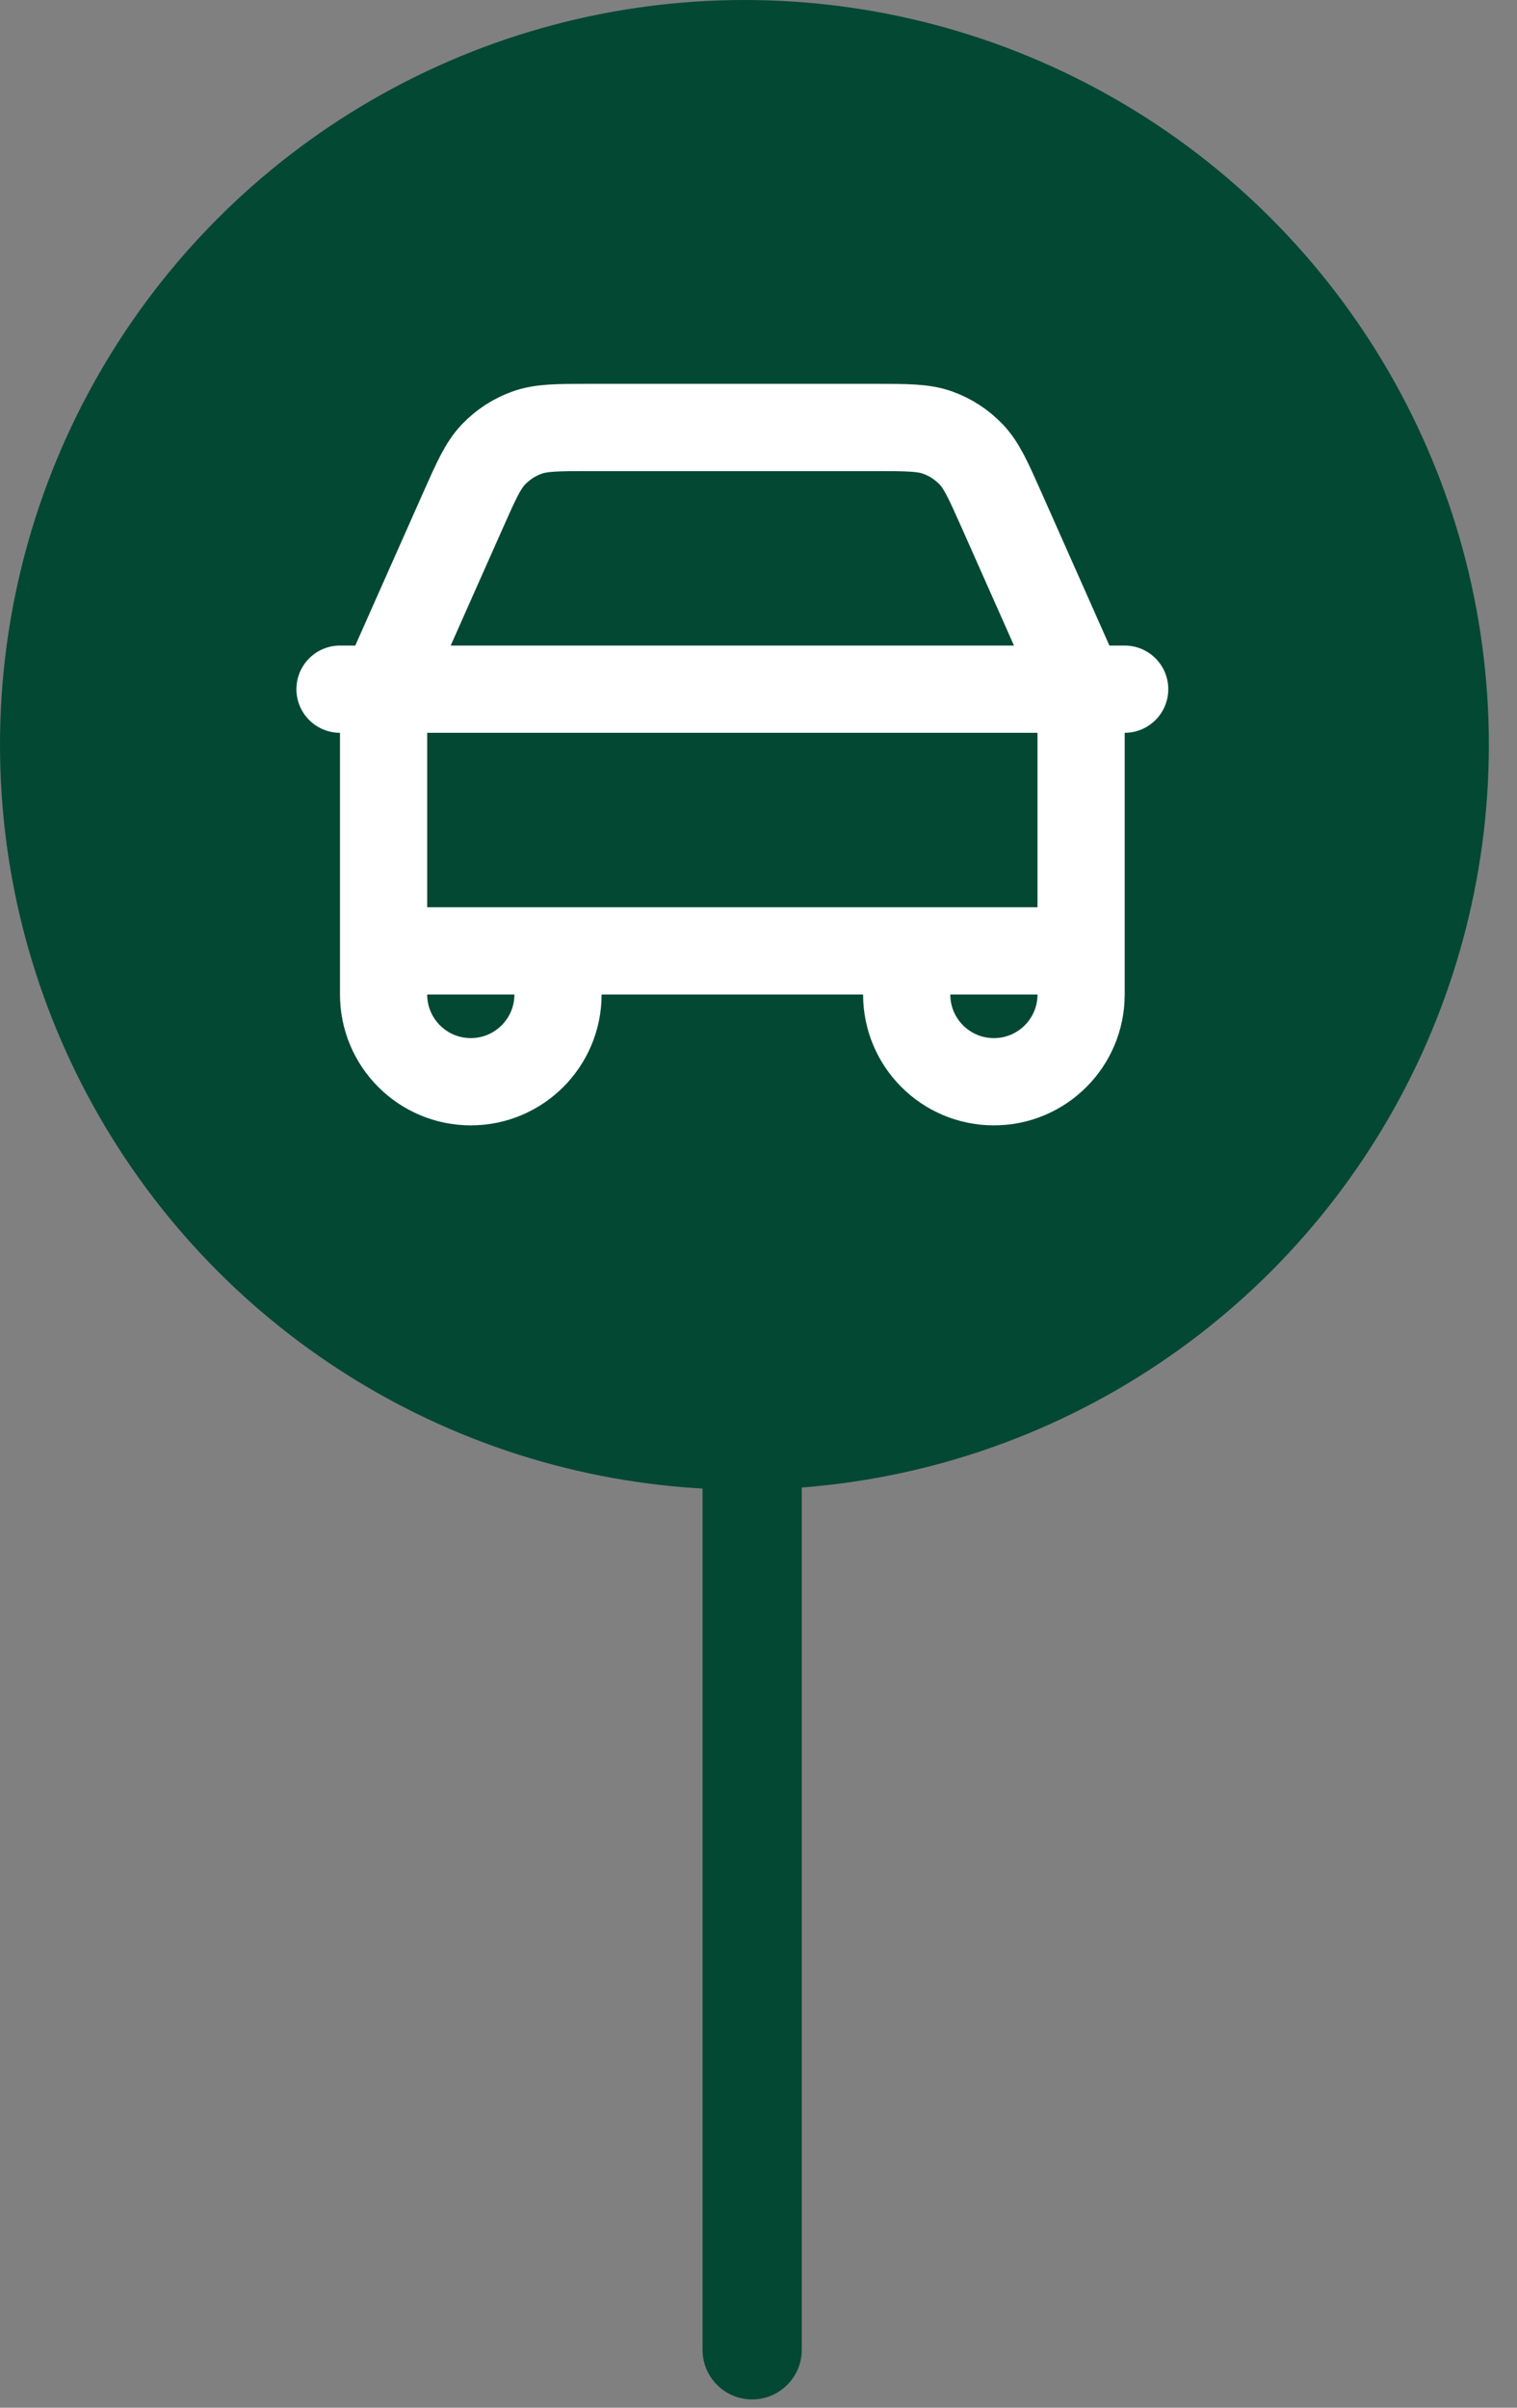 <svg width="29" height="46" viewBox="0 0 29 46" fill="none" xmlns="http://www.w3.org/2000/svg">
<rect x="0" y="0" width="29" height="46" fill="#808080" stroke="none"/>
<circle cx="14.231" cy="14.231" r="14.231" fill="#034833"/>
<path d="M13.43 27.816C13.43 27.291 13.854 26.867 14.378 26.867V26.867C14.902 26.867 15.327 27.291 15.327 27.816V44.893C15.327 45.417 14.902 45.842 14.378 45.842V45.842C13.854 45.842 13.43 45.417 13.43 44.893V27.816Z" fill="#034833"/>
<path d="M6.5 13.167H7.371M7.371 13.167H20.629M7.371 13.167C7.381 13.124 7.391 13.082 7.404 13.04C7.434 12.939 7.477 12.843 7.563 12.65L8.851 9.751C9.106 9.177 9.234 8.891 9.435 8.681C9.613 8.495 9.831 8.353 10.073 8.266C10.347 8.167 10.661 8.167 11.288 8.167H16.711C17.339 8.167 17.653 8.167 17.927 8.266C18.169 8.353 18.387 8.495 18.565 8.681C18.766 8.891 18.893 9.177 19.148 9.749L20.441 12.66C20.524 12.847 20.566 12.941 20.596 13.04C20.608 13.082 20.619 13.124 20.629 13.167M7.371 13.167C7.361 13.215 7.353 13.264 7.346 13.312C7.333 13.416 7.333 13.522 7.333 13.733V18.167M20.629 13.167H21.5M20.629 13.167C20.639 13.215 20.648 13.264 20.654 13.312C20.667 13.415 20.667 13.521 20.667 13.729V18.167M20.667 18.167L17.333 18.167M20.667 18.167V19C20.667 19.921 19.921 20.667 19 20.667C18.079 20.667 17.333 19.921 17.333 19V18.167M17.333 18.167L10.667 18.167M10.667 18.167H7.333M10.667 18.167V19C10.667 19.921 9.92 20.667 9 20.667C8.08 20.667 7.333 19.921 7.333 19V18.167" stroke="white" stroke-width="1.667" stroke-linecap="round" stroke-linejoin="round"/>
</svg>
